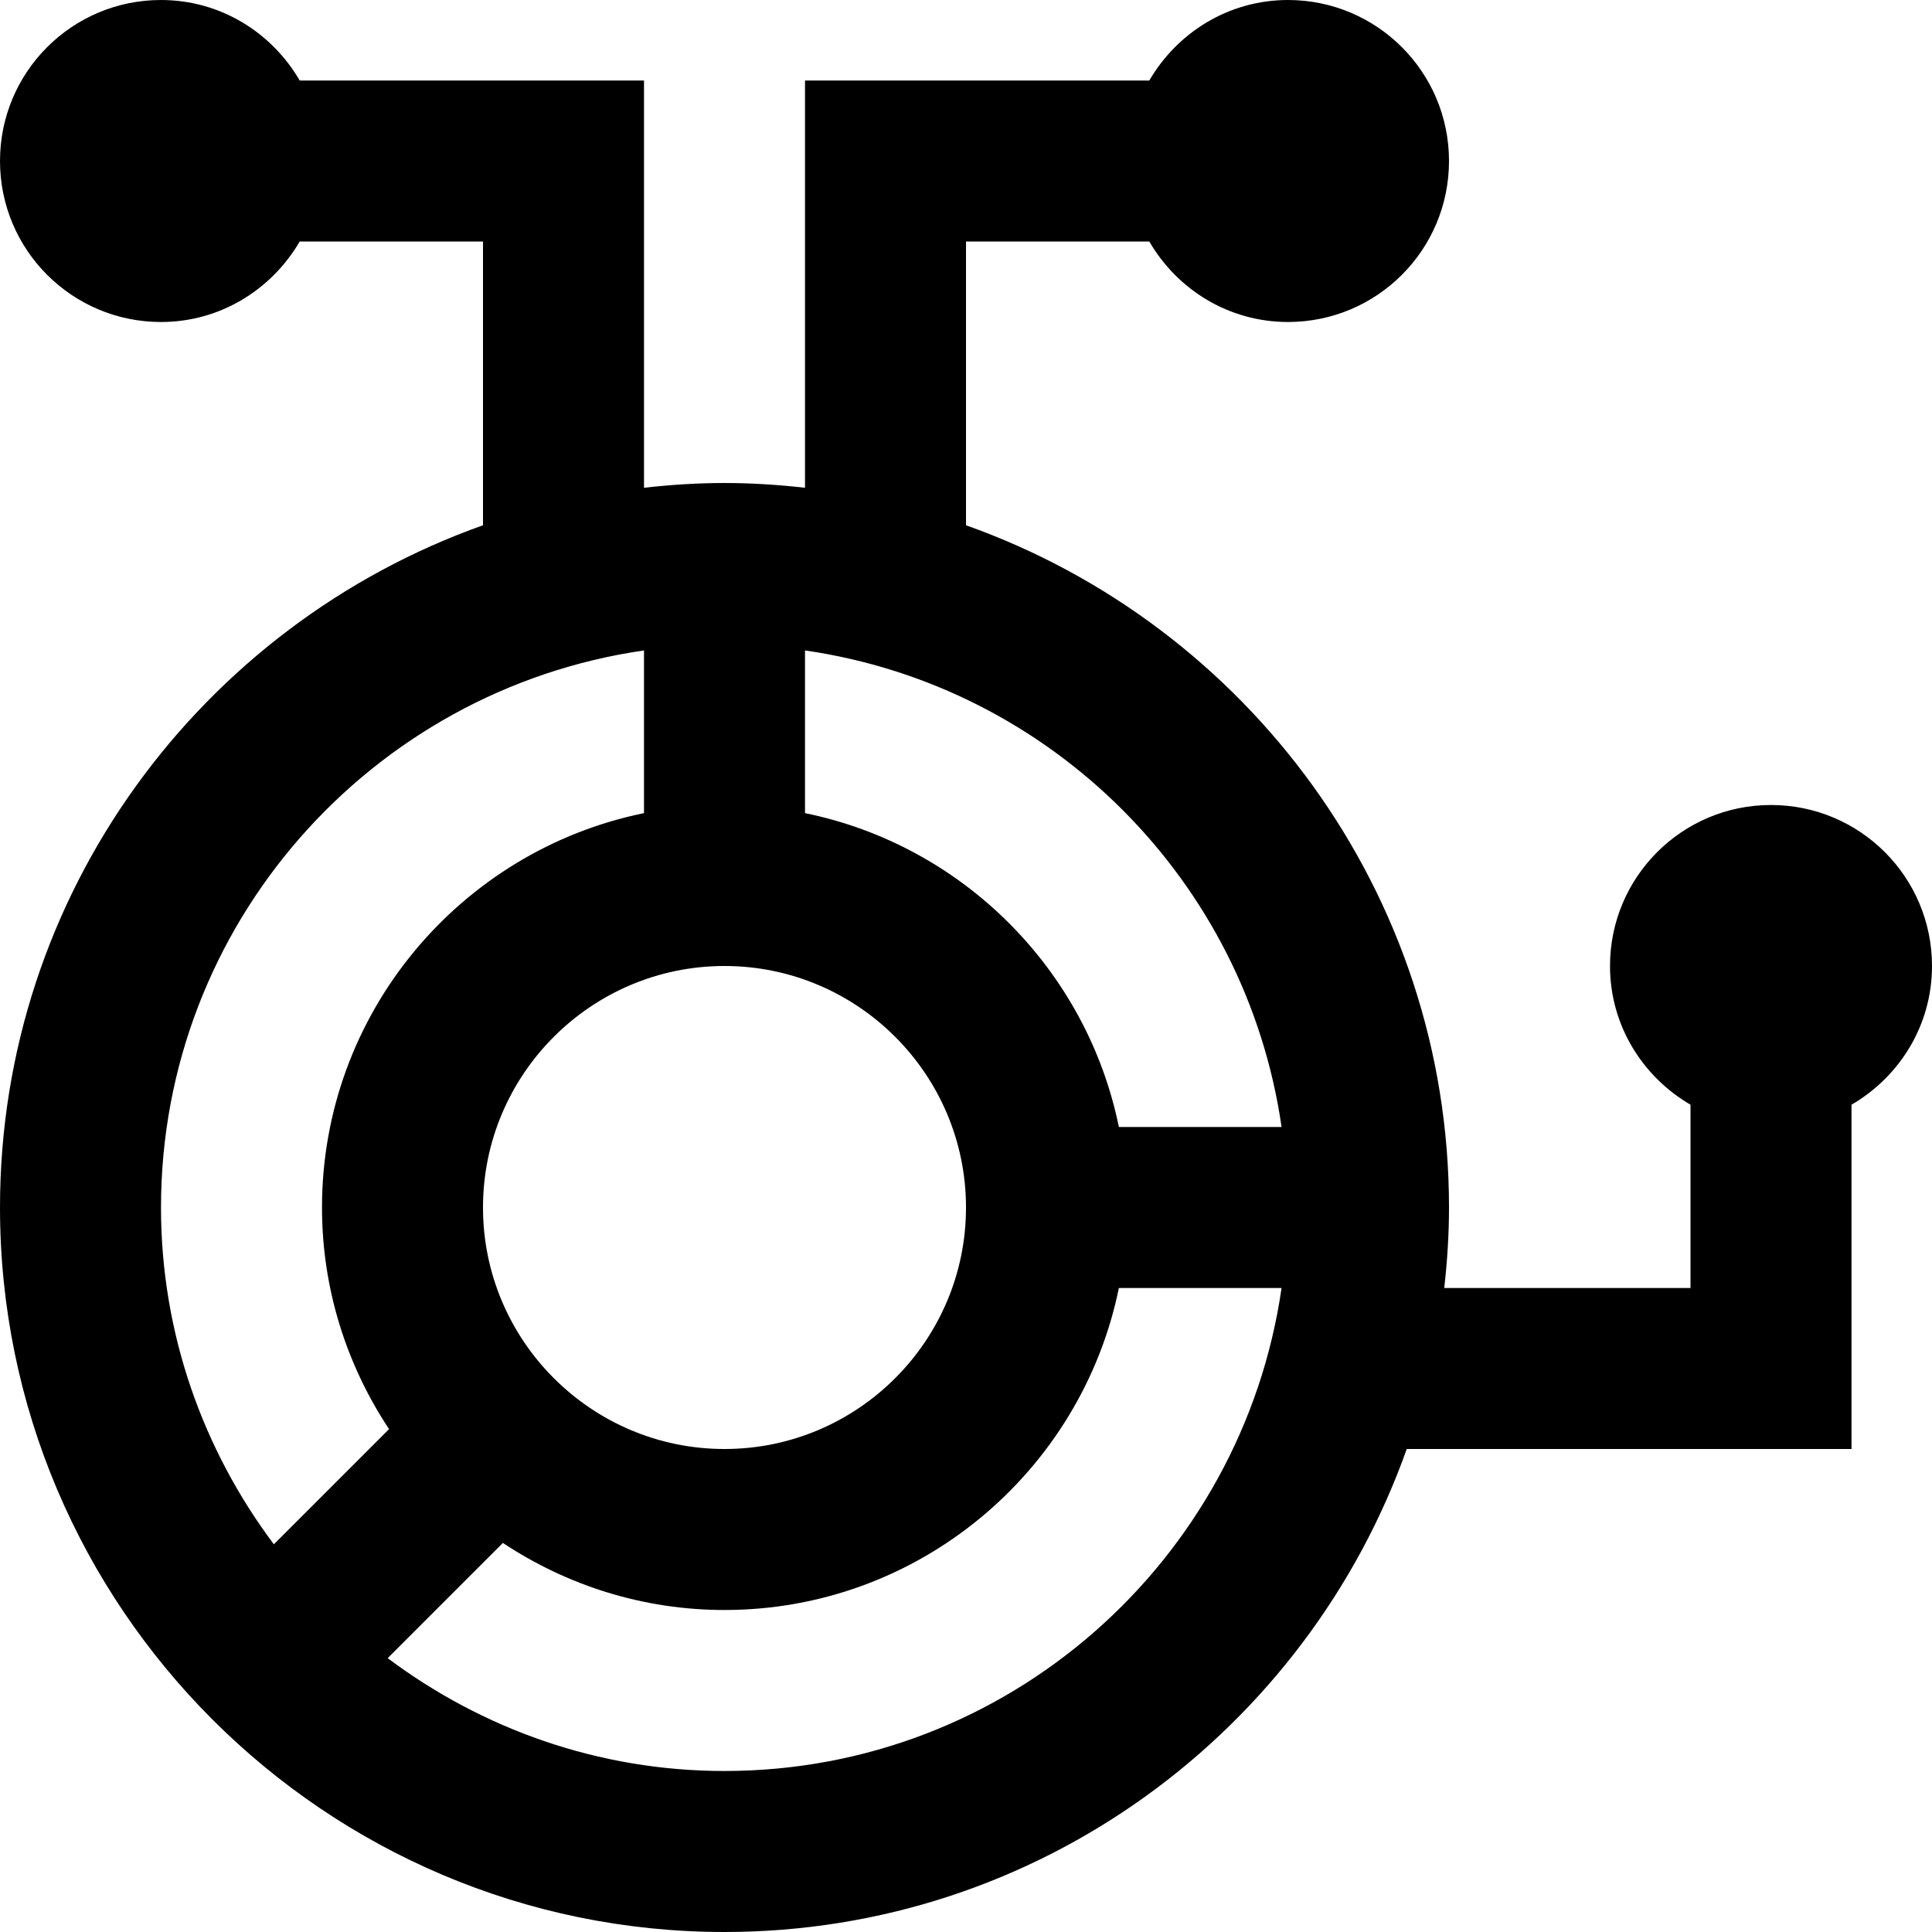 <svg id="Layer_1" viewBox="0 0 24 24" xmlns="http://www.w3.org/2000/svg" data-name="Layer 1"><path d="m24 12c0-1.105-.895-2-2-2s-2 .895-2 2c0 .738.405 1.376 1 1.723v2.277h-3.059c.037-.329.059-.662.059-1 0-3.909-2.51-7.235-6-8.475v-3.525h2.277c.346.595.984 1 1.723 1 1.105 0 2-.895 2-2s-.895-2-2-2c-.738 0-1.376.405-1.723 1h-4.277v5.059c-.329-.037-.662-.059-1-.059s-.671.022-1 .059v-5.059h-4.277c-.346-.595-.984-1-1.723-1-1.105 0-2 .895-2 2s.895 2 2 2c.738 0 1.376-.405 1.723-1h2.277v3.525c-3.49 1.24-6 4.566-6 8.475 0 4.962 4.038 9 9 9 3.91 0 7.236-2.51 8.475-6h5.525v-4.277c.595-.346 1-.984 1-1.723zm-8.08 2h-2.021c-.399-1.956-1.943-3.5-3.899-3.899v-2.021c3.059.441 5.48 2.861 5.92 5.92zm-9.92 1c0-1.654 1.346-3 3-3s3 1.346 3 3-1.346 3-3 3-3-1.346-3-3zm-4 0c0-3.519 2.613-6.432 6-6.92v2.021c-2.279.465-4 2.484-4 4.899 0 1.017.309 1.962.833 2.753l-1.431 1.431c-.876-1.169-1.402-2.615-1.402-4.184zm7 7c-1.57 0-3.015-.526-4.184-1.402l1.431-1.431c.791.524 1.736.833 2.753.833 2.414 0 4.434-1.721 4.899-4h2.021c-.488 3.387-3.401 6-6.92 6z"/></svg>